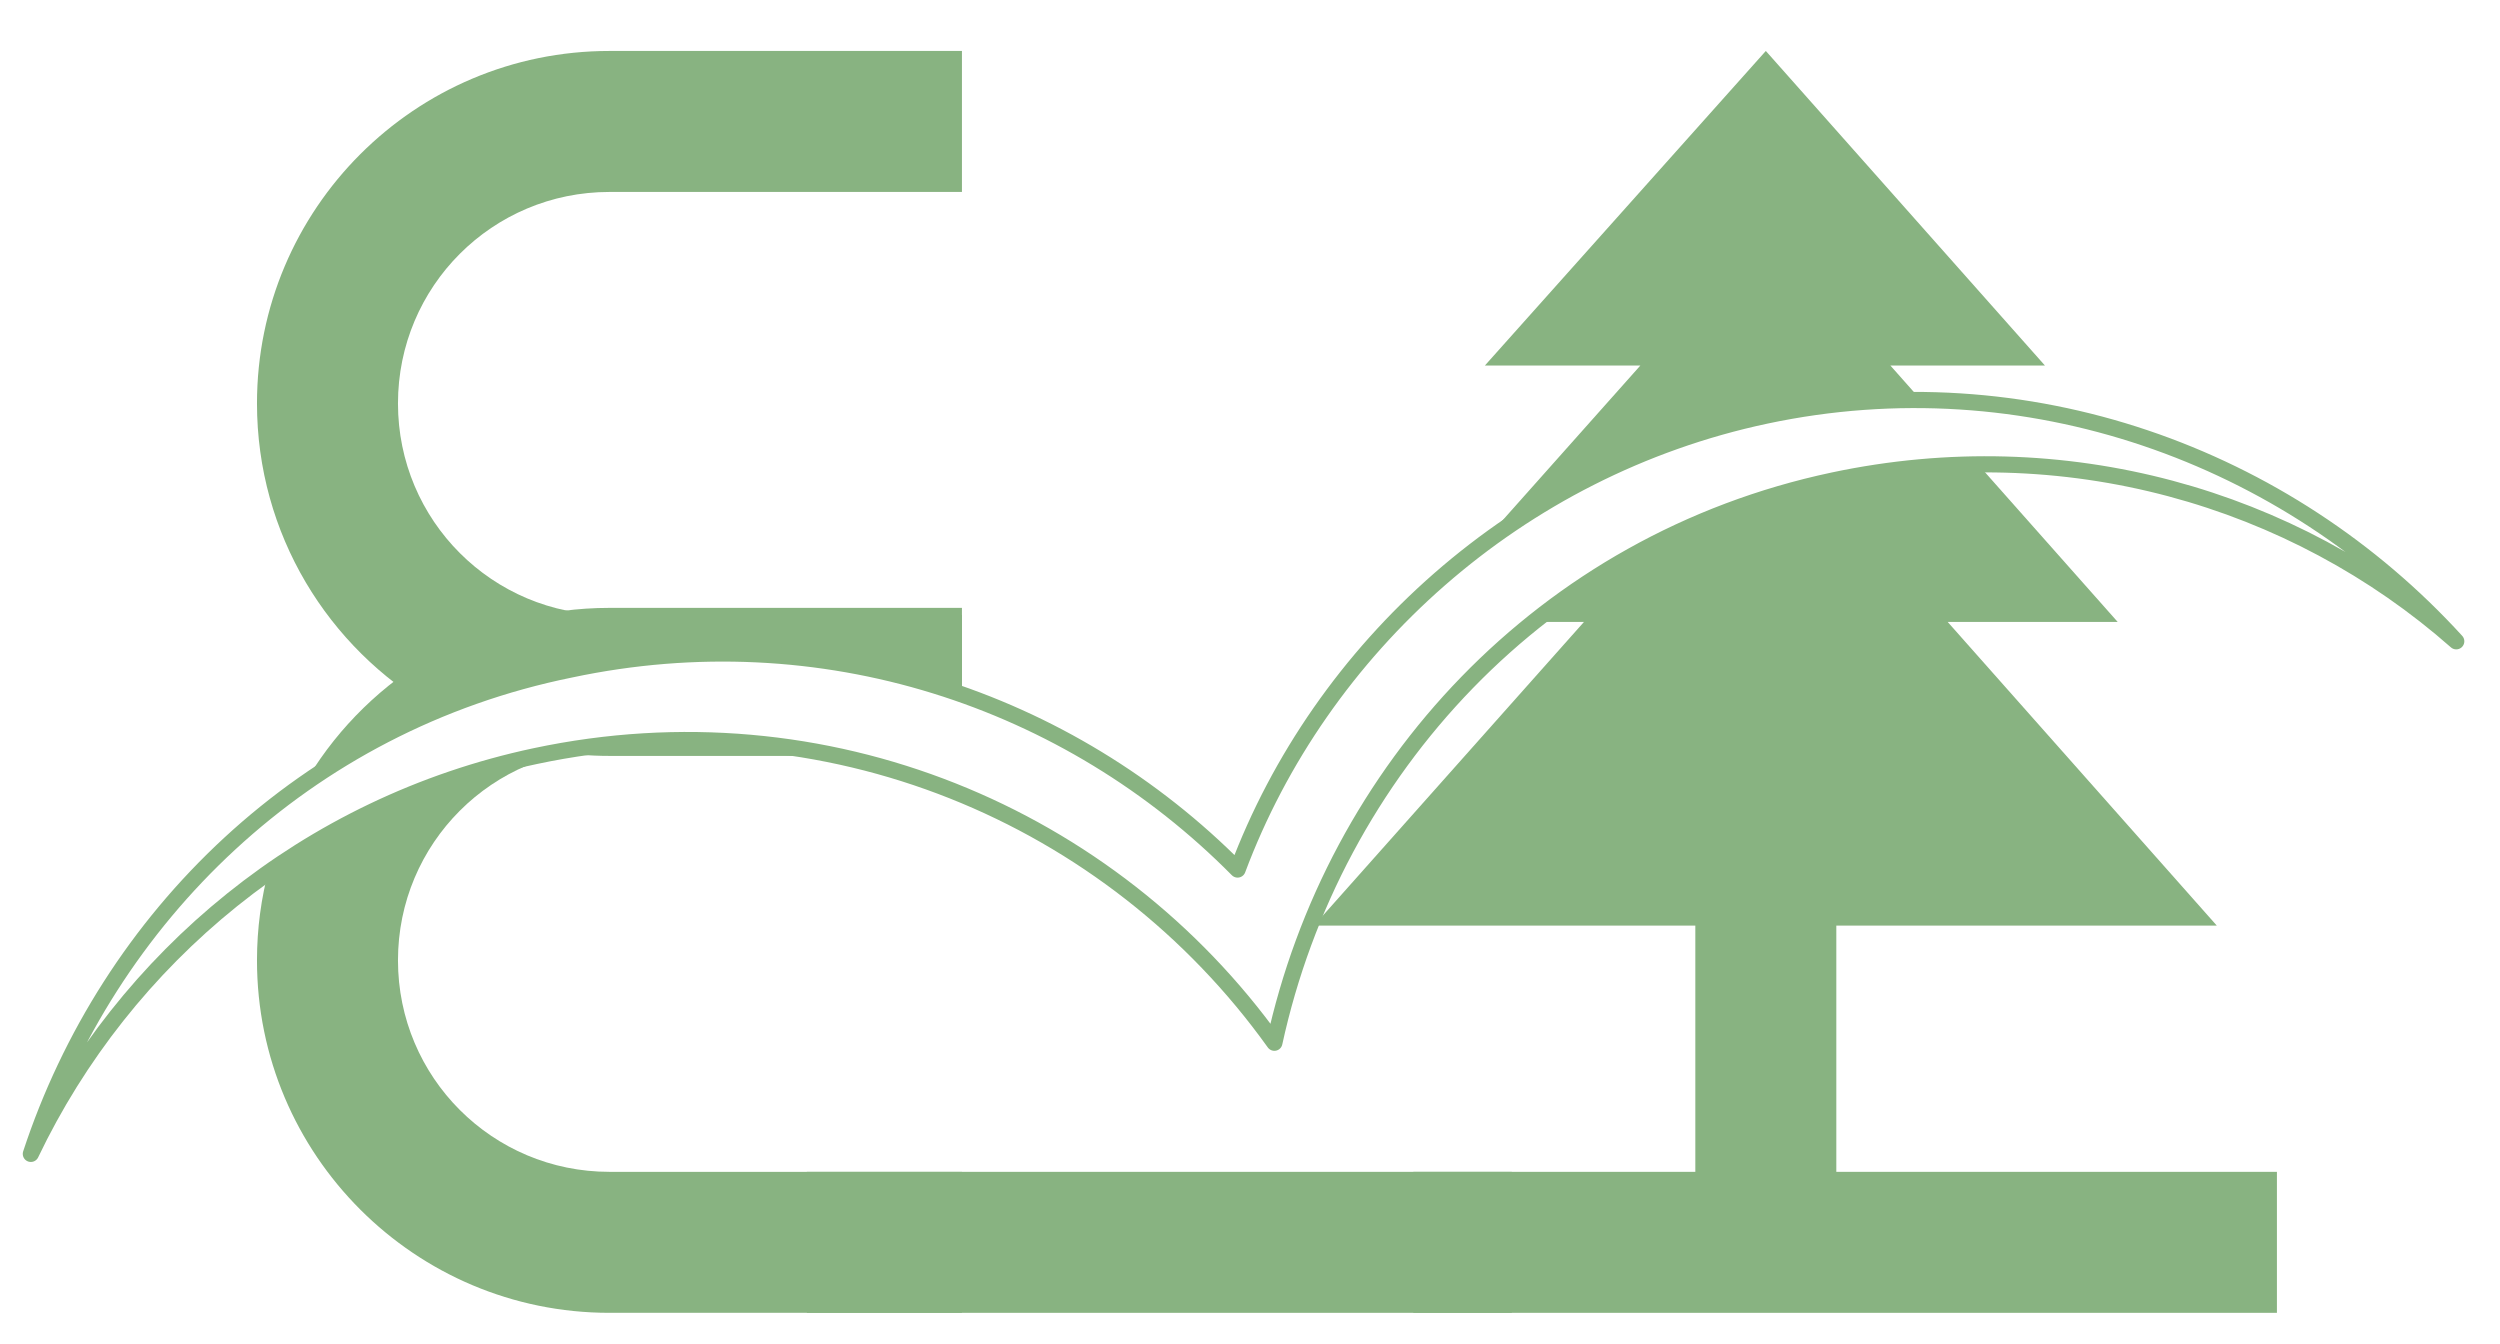 <svg viewBox="827.392 1015.808 2818.048 1515.52" xmlns:xlink="http://www.w3.org/1999/xlink" xmlns="http://www.w3.org/2000/svg" version="1.1" style="max-height: 500px" width="2818.048" height="1515.52">		<g transform="scale(1.0 1.0) translate(2048.0 2048.0)" id="document">			<path fill-opacity="1.00" fill="#88b381" d="M-308.524,-188.056 C-408.742,-205.649 -514.002,-204.627 -619.813,-182.154 C-729.888,-158.774 -830.21,-114.014 -917.267,-53.28 C-926.178,-20.242 -930.931,14.496 -930.931,50.337 C-930.931,269.659 -752.931,447.659 -533.61,447.659 L-136.288,447.659 L-136.288,288.73 L-533.61,288.73 C-665.52,288.73 -772.003,182.248 -772.003,50.337 C-772.003,-81.574 -665.52,-188.056 -533.61,-188.056 L-308.524,-188.056 L-308.524,-188.056 Z M-136.288,-250.671 L-136.288,-346.985 L-533.61,-346.985 C-677.332,-346.985 -803.31,-270.547 -873.082,-156.134 C-787.644,-214.6 -689.15,-257.561 -580.171,-279.665 C-426.346,-312.336 -273.934,-299.781 -136.288,-250.671 L-136.288,-250.671 Z"/>			<path fill-opacity="1.00" fill="#88b381" d="M-731.833,-233.065 C-683.972,-253.145 -633.318,-268.885 -580.171,-279.665 C-426.346,-312.336 -273.934,-299.781 -136.288,-250.671 L-136.288,-339.038 L-533.61,-339.038 C-665.52,-339.038 -772.003,-445.52 -772.003,-577.431 C-772.003,-709.342 -665.52,-815.824 -533.61,-815.824 L-136.288,-815.824 L-136.288,-974.753 L-533.61,-974.753 C-752.931,-974.753 -930.931,-796.753 -930.931,-577.431 C-930.931,-430.282 -850.805,-301.734 -731.833,-233.065 L-731.833,-233.065 Z M-601.321,-185.864 C-579.315,-182.081 -556.691,-180.11 -533.61,-180.11 L-269.055,-180.11 C-375.165,-204.236 -487.774,-207.325 -601.321,-185.864 L-601.321,-185.864 Z"/>			<path fill-opacity="1.00" fill="#88b381" d="M-311.109,288.73 L-311.109,447.659 L483.534,447.659 L483.534,288.73 L-311.109,288.73 Z"/>			<path fill-opacity="1.00" fill="#88b381" d="M690.399,368.194 L849.327,368.194 L849.327,-426.449 L690.399,-426.449 L690.399,368.194 Z"/>			<path fill-opacity="1.00" fill="#88b381" d="M372.541,288.73 L372.541,447.659 L1345.98,447.659 L1345.98,288.73 L372.541,288.73 Z"/>			<path fill-opacity="1.00" fill="#88b381" d="M1007.03,-511.007 C953.001,-510.472 898.147,-504.56 843.118,-492.872 C713.833,-465.413 598.838,-408.69 502.895,-331.158 L564.894,-331.158 L260.519,11.136 L1278.18,11.136 L974.827,-331.158 L1166.47,-331.158 L1007.03,-511.007 L1007.03,-511.007 Z M942.753,-583.512 L910.262,-620.161 L1084.48,-620.161 L769.86,-974.753 L453.187,-620.161 L628.433,-620.161 L456.475,-426.965 C546.948,-492.911 652.133,-541.399 767.265,-565.853 C826.08,-578.345 884.844,-584.051 942.753,-583.512 L942.753,-583.512 Z"/>			<path stroke-linejoin="round" stroke-linecap="round" stroke="#88b381" stroke-width="18.22" fill="none" d="M-617.2,-179.909 C-289.966,-249.412 31.989,-113.745 215.891,143.209 C282.811,-164.144 518.496,-421.124 845.731,-490.627 C1106.97,-546.113 1364.24,-471.429 1548.12,-309.309 C1357.06,-518.761 1064.11,-626.102 769.878,-563.608 C489.391,-504.034 267.942,-301.808 174.423,-52.032 C-15.879,-244.4 -294.322,-337.578 -577.559,-277.42 C-877.878,-216.508 -1098.57,2.802 -1185.84,268.493 C-1080.39,47.797 -875.688,-125.007 -617.2,-179.909 Z"/>		</g>	</svg>